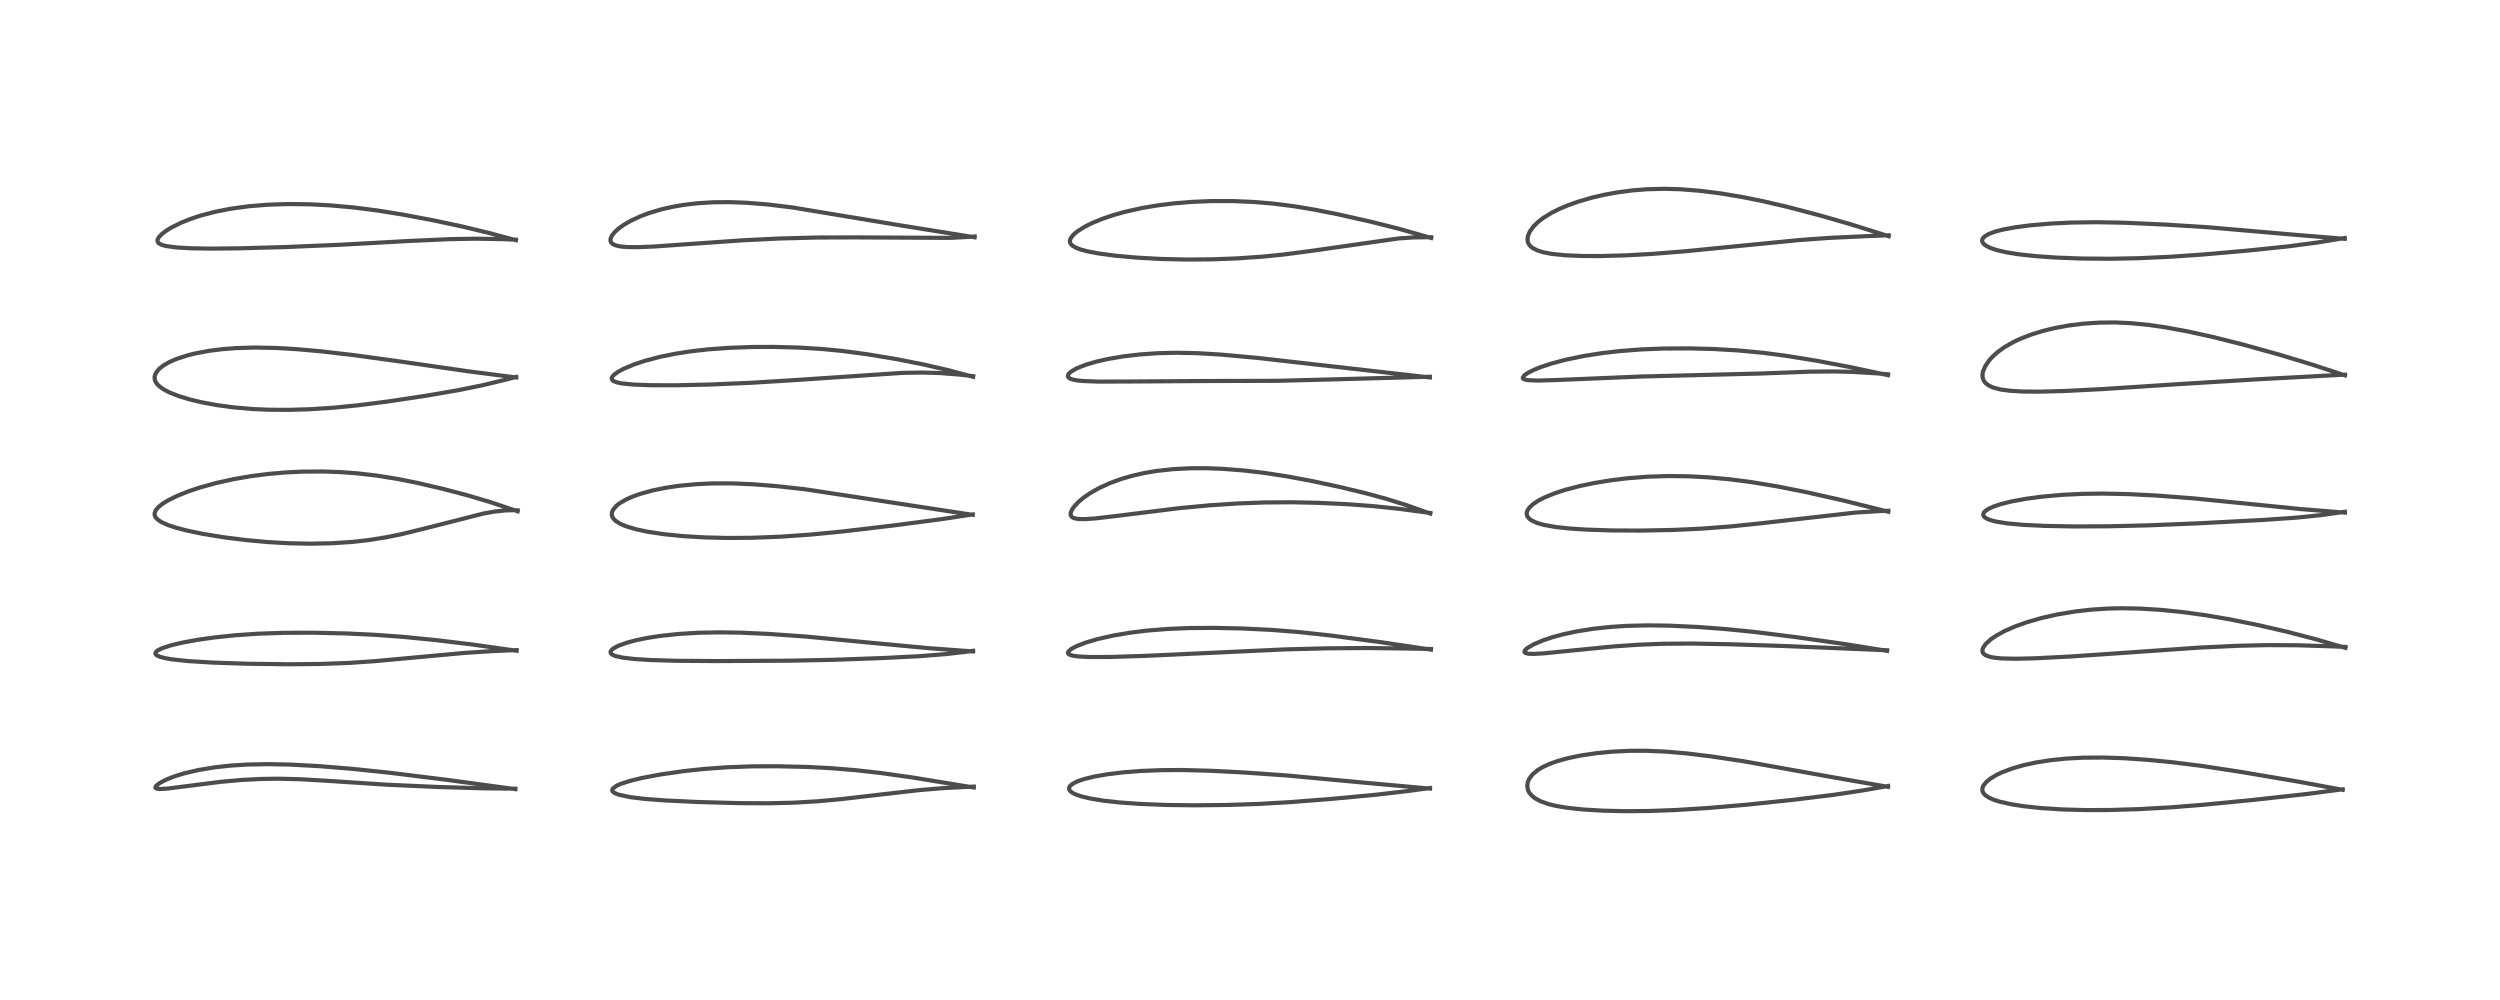 <?xml version="1.0" encoding="utf-8" standalone="no"?>
<!DOCTYPE svg PUBLIC "-//W3C//DTD SVG 1.1//EN"
  "http://www.w3.org/Graphics/SVG/1.1/DTD/svg11.dtd">
<!-- Created with matplotlib (https://matplotlib.org/) -->
<svg height="288pt" version="1.1" viewBox="0 0 720 288" width="720pt" xmlns="http://www.w3.org/2000/svg" xmlns:xlink="http://www.w3.org/1999/xlink">
 <defs>
  <style type="text/css">*{stroke-linecap:butt;stroke-linejoin:round;}</style>
 </defs>
 <g id="figure_1">
  <g id="patch_1">
   <path d="M 0 288 
L 720 288 
L 720 0 
L 0 0 
z
" style="fill:#ffffff;"/>
  </g>
  <g id="axes_1">
   <g id="line2d_1">
    <path clip-path="url(#p2a9cc7a741)" d="M 148.433 227.278 
L 128.81 224.608 
L 112.098 222.537 
L 101.192 221.403 
L 91.842 220.645 
L 83.524 220.198 
L 77.373 220.071 
L 71.204 220.186 
L 66.465 220.484 
L 61.966 220.972 
L 57.211 221.752 
L 52.991 222.738 
L 50.205 223.601 
L 47.617 224.639 
L 45.823 225.616 
L 44.905 226.392 
L 44.746 226.817 
L 44.852 226.99 
L 45.156 227.134 
L 46.014 227.232 
L 48.069 227.124 
L 53.5 226.442 
L 63.487 225.174 
L 69.663 224.619 
L 75.446 224.329 
L 80.333 224.27 
L 86.626 224.426 
L 94.765 224.906 
L 111.635 226.006 
L 125.942 226.643 
L 138.724 227.028 
L 148.428 227.139 
L 148.428 227.139 
" style="fill:none;stroke:#000000;stroke-linecap:square;stroke-opacity:0.7;stroke-width:1.2;"/>
   </g>
   <g id="line2d_2">
    <path clip-path="url(#p2a9cc7a741)" d="M 148.771 187.416 
L 135.943 185.604 
L 125.31 184.324 
L 115.991 183.408 
L 107.845 182.816 
L 99.912 182.441 
L 90.18 182.221 
L 81.881 182.248 
L 74.269 182.507 
L 67.764 182.954 
L 61.755 183.582 
L 56.784 184.286 
L 52.393 185.096 
L 49.193 185.864 
L 46.539 186.746 
L 45.351 187.361 
L 44.834 187.863 
L 44.757 188.236 
L 44.876 188.487 
L 45.177 188.752 
L 46.078 189.164 
L 47.587 189.56 
L 49.495 189.889 
L 54.12 190.385 
L 61.2 190.821 
L 71.188 191.156 
L 82.923 191.309 
L 92.251 191.225 
L 100.496 190.92 
L 107.898 190.421 
L 118.506 189.441 
L 133.826 188.035 
L 141.686 187.53 
L 148.786 187.221 
L 148.786 187.221 
" style="fill:none;stroke:#000000;stroke-linecap:square;stroke-opacity:0.7;stroke-width:1.2;"/>
   </g>
   <g id="line2d_3">
    <path clip-path="url(#p2a9cc7a741)" d="M 149.081 147.252 
L 141.376 144.662 
L 134.589 142.64 
L 127.687 140.821 
L 120.166 139.067 
L 114.388 137.914 
L 108.653 136.989 
L 102.721 136.303 
L 97.944 135.957 
L 93.169 135.791 
L 87.126 135.829 
L 82.434 136.05 
L 77.33 136.487 
L 72.393 137.115 
L 67.299 137.99 
L 62.277 139.102 
L 57.595 140.397 
L 54.28 141.504 
L 51.198 142.73 
L 48.451 144.072 
L 46.974 144.972 
L 45.69 145.978 
L 44.904 146.885 
L 44.532 147.786 
L 44.544 148.363 
L 44.752 148.892 
L 45.292 149.538 
L 46.474 150.355 
L 48.413 151.227 
L 50.536 151.936 
L 53.88 152.813 
L 58.517 153.773 
L 64.533 154.752 
L 70.995 155.56 
L 77.123 156.114 
L 83.223 156.459 
L 89.506 156.583 
L 95.68 156.454 
L 101.514 156.068 
L 106.083 155.555 
L 111.247 154.73 
L 115.878 153.778 
L 121.966 152.294 
L 139.235 147.896 
L 142.449 147.332 
L 145.408 147.013 
L 147.875 146.94 
L 149.076 146.975 
L 149.076 146.975 
" style="fill:none;stroke:#000000;stroke-linecap:square;stroke-opacity:0.7;stroke-width:1.2;"/>
   </g>
   <g id="line2d_4">
    <path clip-path="url(#p2a9cc7a741)" d="M 148.637 108.708 
L 134.823 106.934 
L 116.2 104.245 
L 102.087 102.3 
L 92.556 101.194 
L 85.526 100.564 
L 79.41 100.208 
L 73.327 100.095 
L 67.897 100.256 
L 64.034 100.555 
L 60.167 101.043 
L 56.065 101.819 
L 54.003 102.339 
L 50.745 103.408 
L 48.713 104.306 
L 47.033 105.284 
L 45.817 106.256 
L 44.883 107.43 
L 44.528 108.447 
L 44.562 109.299 
L 44.863 110.061 
L 45.293 110.664 
L 46 111.348 
L 47.258 112.216 
L 48.916 113.068 
L 51.453 114.066 
L 54.585 115.021 
L 58.04 115.854 
L 62.54 116.689 
L 67.257 117.324 
L 72.744 117.798 
L 77.383 118.003 
L 83.132 118.042 
L 89.161 117.862 
L 96.035 117.419 
L 103.188 116.717 
L 111.862 115.607 
L 122.676 113.976 
L 132.184 112.335 
L 139.011 110.943 
L 145.921 109.274 
L 148.645 108.547 
L 148.645 108.547 
" style="fill:none;stroke:#000000;stroke-linecap:square;stroke-opacity:0.7;stroke-width:1.2;"/>
   </g>
   <g id="line2d_5">
    <path clip-path="url(#p2a9cc7a741)" d="M 148.579 69.178 
L 140.864 67.098 
L 133.298 65.273 
L 124.516 63.403 
L 116.065 61.809 
L 108.637 60.614 
L 101.846 59.75 
L 95.08 59.142 
L 89.306 58.841 
L 83.134 58.76 
L 77.265 58.945 
L 71.692 59.396 
L 66.531 60.097 
L 61.988 60.986 
L 57.77 62.093 
L 54.86 63.056 
L 52.118 64.157 
L 49.353 65.535 
L 47.897 66.431 
L 46.653 67.37 
L 45.892 68.13 
L 45.415 68.912 
L 45.348 69.385 
L 45.491 69.785 
L 45.842 70.137 
L 46.573 70.51 
L 47.763 70.846 
L 50.675 71.254 
L 55.079 71.509 
L 60.733 71.599 
L 68.937 71.52 
L 82.276 71.147 
L 97.933 70.495 
L 117.793 69.401 
L 129.852 68.864 
L 137.123 68.744 
L 144.523 68.863 
L 148.577 69.029 
L 148.577 69.029 
" style="fill:none;stroke:#000000;stroke-linecap:square;stroke-opacity:0.7;stroke-width:1.2;"/>
   </g>
   <g id="line2d_6">
    <path clip-path="url(#p2a9cc7a741)" d="M 280.439 226.804 
L 262.695 223.895 
L 253.589 222.618 
L 246.674 221.838 
L 239.476 221.242 
L 232.577 220.88 
L 223.954 220.679 
L 216.825 220.706 
L 209.593 220.96 
L 202.77 221.454 
L 196.808 222.096 
L 190.178 223.055 
L 184.726 224.092 
L 181.578 224.858 
L 178.783 225.75 
L 177.593 226.276 
L 176.448 227.145 
L 176.319 227.661 
L 176.554 228.058 
L 177.078 228.426 
L 178.209 228.875 
L 181.45 229.569 
L 185.746 230.088 
L 191.756 230.54 
L 201.18 230.984 
L 212.963 231.302 
L 221.406 231.344 
L 228.64 231.17 
L 235.272 230.783 
L 242.279 230.144 
L 252.823 228.916 
L 264.859 227.544 
L 271.703 226.973 
L 279.12 226.595 
L 280.463 226.549 
L 280.463 226.549 
" style="fill:none;stroke:#000000;stroke-linecap:square;stroke-opacity:0.7;stroke-width:1.2;"/>
   </g>
   <g id="line2d_7">
    <path clip-path="url(#p2a9cc7a741)" d="M 280.247 187.615 
L 267.551 186.677 
L 254.237 185.439 
L 231.991 183.316 
L 221.418 182.572 
L 213.478 182.214 
L 207.277 182.116 
L 201.142 182.232 
L 195.178 182.599 
L 190.009 183.163 
L 186.475 183.713 
L 183.033 184.422 
L 180.394 185.138 
L 177.977 186.031 
L 176.773 186.672 
L 176.139 187.183 
L 175.844 187.661 
L 175.883 188.087 
L 176.106 188.366 
L 176.507 188.631 
L 177.344 188.961 
L 179.358 189.402 
L 182.752 189.8 
L 187.353 190.089 
L 194.772 190.308 
L 206.96 190.394 
L 227.327 190.277 
L 239.984 190.026 
L 254.244 189.518 
L 265.082 188.963 
L 272.492 188.37 
L 278.511 187.675 
L 280.25 187.437 
L 280.25 187.437 
" style="fill:none;stroke:#000000;stroke-linecap:square;stroke-opacity:0.7;stroke-width:1.2;"/>
   </g>
   <g id="line2d_8">
    <path clip-path="url(#p2a9cc7a741)" d="M 280.126 148.275 
L 231.912 140.916 
L 223.669 140.006 
L 216.743 139.461 
L 210.948 139.218 
L 205.06 139.225 
L 200.502 139.44 
L 195.444 139.926 
L 191.922 140.445 
L 188.005 141.236 
L 184.312 142.257 
L 181.953 143.113 
L 180.207 143.907 
L 178.392 144.981 
L 177.602 145.598 
L 176.548 146.82 
L 176.222 147.643 
L 176.201 148.314 
L 176.378 148.898 
L 176.736 149.453 
L 177.333 150.034 
L 178.649 150.864 
L 180.336 151.585 
L 183.16 152.431 
L 186.52 153.145 
L 191.213 153.849 
L 196.742 154.404 
L 202.863 154.771 
L 209.687 154.935 
L 216.703 154.877 
L 224.827 154.561 
L 233.451 153.962 
L 242.781 153.049 
L 256.94 151.38 
L 270.957 149.547 
L 280.121 148.156 
L 280.121 148.156 
" style="fill:none;stroke:#000000;stroke-linecap:square;stroke-opacity:0.7;stroke-width:1.2;"/>
   </g>
   <g id="line2d_9">
    <path clip-path="url(#p2a9cc7a741)" d="M 280.262 108.518 
L 272.738 106.53 
L 265.738 104.918 
L 257.899 103.376 
L 249.693 102.012 
L 242.807 101.098 
L 236.882 100.519 
L 230.074 100.097 
L 222.822 99.906 
L 216.625 99.934 
L 209.724 100.187 
L 203.864 100.622 
L 198.938 101.183 
L 194.477 101.877 
L 190.067 102.773 
L 185.7 103.924 
L 182.431 105.018 
L 179.474 106.281 
L 177.973 107.107 
L 176.94 107.849 
L 176.383 108.444 
L 176.19 108.858 
L 176.205 109.22 
L 176.508 109.616 
L 176.704 109.749 
L 177.706 110.139 
L 179.158 110.434 
L 182.366 110.754 
L 187.611 110.948 
L 194.773 110.96 
L 204.248 110.753 
L 216.166 110.249 
L 228.217 109.511 
L 260.016 107.378 
L 265.809 107.298 
L 270.686 107.438 
L 276.245 107.865 
L 280.272 108.333 
L 280.272 108.333 
" style="fill:none;stroke:#000000;stroke-linecap:square;stroke-opacity:0.7;stroke-width:1.2;"/>
   </g>
   <g id="line2d_10">
    <path clip-path="url(#p2a9cc7a741)" d="M 280.689 68.34 
L 258.795 64.821 
L 228.061 59.724 
L 221.004 58.88 
L 214.971 58.394 
L 210.143 58.211 
L 205.359 58.255 
L 200.735 58.548 
L 196.973 58.995 
L 193.643 59.57 
L 190.404 60.314 
L 187.054 61.311 
L 184.652 62.2 
L 181.619 63.6 
L 179.642 64.752 
L 178.162 65.816 
L 177.09 66.783 
L 176.24 67.836 
L 175.864 68.635 
L 175.8 69.283 
L 175.987 69.802 
L 176.395 70.224 
L 177.215 70.636 
L 178.524 70.953 
L 180.385 71.144 
L 183.694 71.188 
L 188.729 70.976 
L 198.615 70.274 
L 214.151 69.192 
L 224.476 68.691 
L 235.223 68.407 
L 245.877 68.368 
L 273.781 68.508 
L 279.825 68.174 
L 280.682 68.109 
L 280.682 68.109 
" style="fill:none;stroke:#000000;stroke-linecap:square;stroke-opacity:0.7;stroke-width:1.2;"/>
   </g>
   <g id="line2d_11">
    <path clip-path="url(#p2a9cc7a741)" d="M 411.831 227.119 
L 393.49 225.461 
L 370.934 223.365 
L 358.712 222.503 
L 348.436 221.972 
L 340.668 221.768 
L 334.55 221.799 
L 328.409 222.046 
L 323.5 222.432 
L 318.835 223.001 
L 315.029 223.674 
L 312.189 224.38 
L 310.347 225.014 
L 308.94 225.718 
L 308.161 226.373 
L 307.892 226.896 
L 307.902 227.306 
L 308.147 227.754 
L 308.729 228.253 
L 309.631 228.732 
L 311.364 229.344 
L 313.925 229.958 
L 317.799 230.592 
L 322.349 231.099 
L 328.428 231.537 
L 335.789 231.826 
L 343.931 231.928 
L 353.194 231.834 
L 362.31 231.537 
L 371.286 231.029 
L 383.371 230.089 
L 396.166 228.895 
L 405.561 227.806 
L 411.822 226.944 
L 411.822 226.944 
" style="fill:none;stroke:#000000;stroke-linecap:square;stroke-opacity:0.7;stroke-width:1.2;"/>
   </g>
   <g id="line2d_12">
    <path clip-path="url(#p2a9cc7a741)" d="M 412.112 187.089 
L 397.597 184.936 
L 383.145 183.017 
L 374.192 182.04 
L 366.185 181.41 
L 357.774 181.001 
L 349.635 180.827 
L 342.452 180.88 
L 336.407 181.127 
L 330.39 181.608 
L 325.568 182.199 
L 320.653 183.028 
L 316.032 184.073 
L 312.708 185.056 
L 309.975 186.121 
L 308.518 186.909 
L 307.702 187.631 
L 307.564 188.013 
L 307.63 188.235 
L 307.903 188.488 
L 308.812 188.815 
L 310.52 189.063 
L 313.767 189.222 
L 319.676 189.207 
L 329.659 188.899 
L 346.122 188.139 
L 370.006 187.03 
L 382.363 186.712 
L 393.838 186.632 
L 405.455 186.781 
L 412.1 186.913 
L 412.1 186.913 
" style="fill:none;stroke:#000000;stroke-linecap:square;stroke-opacity:0.7;stroke-width:1.2;"/>
   </g>
   <g id="line2d_13">
    <path clip-path="url(#p2a9cc7a741)" d="M 411.912 147.91 
L 405.128 145.504 
L 399.176 143.647 
L 393.46 142.088 
L 386.266 140.345 
L 378.121 138.587 
L 370.817 137.219 
L 364.165 136.196 
L 358.35 135.51 
L 352.111 135.02 
L 347.387 134.843 
L 342.736 134.859 
L 337.879 135.111 
L 333.09 135.638 
L 329.626 136.221 
L 326.098 137.019 
L 323.003 137.916 
L 319.669 139.129 
L 316.592 140.533 
L 313.893 142.066 
L 312.032 143.361 
L 310.61 144.555 
L 309.473 145.743 
L 308.723 146.805 
L 308.367 147.676 
L 308.331 148.187 
L 308.497 148.658 
L 308.829 148.987 
L 309.456 149.273 
L 310.593 149.474 
L 312.335 149.515 
L 315.514 149.3 
L 321.131 148.643 
L 339.678 146.34 
L 348.22 145.54 
L 356.541 144.989 
L 364.144 144.707 
L 372.048 144.653 
L 379.691 144.817 
L 388.001 145.207 
L 395.282 145.743 
L 402.81 146.523 
L 411.913 147.727 
L 411.913 147.727 
" style="fill:none;stroke:#000000;stroke-linecap:square;stroke-opacity:0.7;stroke-width:1.2;"/>
   </g>
   <g id="line2d_14">
    <path clip-path="url(#p2a9cc7a741)" d="M 411.807 108.711 
L 362.294 103.091 
L 351.62 102.12 
L 344.753 101.709 
L 338.819 101.59 
L 333.544 101.715 
L 328.301 102.077 
L 323.452 102.648 
L 319.213 103.365 
L 315.742 104.146 
L 312.741 105.026 
L 310.107 106.067 
L 308.423 107.045 
L 307.709 107.751 
L 307.534 108.34 
L 307.737 108.733 
L 308.226 109.06 
L 308.855 109.288 
L 310.073 109.54 
L 311.992 109.743 
L 316.417 109.902 
L 325.173 109.873 
L 345.963 109.737 
L 367.755 109.678 
L 382.3 109.304 
L 411.805 108.499 
L 411.805 108.499 
" style="fill:none;stroke:#000000;stroke-linecap:square;stroke-opacity:0.7;stroke-width:1.2;"/>
   </g>
   <g id="line2d_15">
    <path clip-path="url(#p2a9cc7a741)" d="M 412.174 68.534 
L 403.063 65.938 
L 394.852 63.866 
L 385.223 61.698 
L 378.467 60.359 
L 372.629 59.389 
L 366.707 58.639 
L 360.871 58.152 
L 354.977 57.908 
L 348.837 57.91 
L 343.23 58.143 
L 338.135 58.561 
L 333.322 59.159 
L 328.753 59.937 
L 323.971 61.009 
L 320.712 61.924 
L 317.447 63.03 
L 314.346 64.319 
L 312.427 65.286 
L 310.289 66.63 
L 309.21 67.532 
L 308.382 68.563 
L 308.133 69.248 
L 308.143 69.727 
L 308.364 70.238 
L 308.84 70.736 
L 309.756 71.291 
L 311.251 71.866 
L 313.149 72.375 
L 316.369 72.991 
L 321.174 73.633 
L 327.153 74.179 
L 334.312 74.579 
L 342.005 74.749 
L 348.996 74.689 
L 356.222 74.42 
L 363.598 73.914 
L 369.741 73.296 
L 377.678 72.251 
L 402.873 68.66 
L 407.278 68.371 
L 411.517 68.319 
L 412.162 68.331 
L 412.162 68.331 
" style="fill:none;stroke:#000000;stroke-linecap:square;stroke-opacity:0.7;stroke-width:1.2;"/>
   </g>
   <g id="line2d_16">
    <path clip-path="url(#p2a9cc7a741)" d="M 543.743 226.614 
L 527.779 223.836 
L 502.069 219.223 
L 492.793 217.837 
L 485.677 216.974 
L 479.732 216.461 
L 474.044 216.219 
L 469.504 216.229 
L 464.294 216.479 
L 459.735 216.92 
L 455.214 217.594 
L 451.642 218.337 
L 448.383 219.245 
L 446.187 220.043 
L 444.393 220.871 
L 442.906 221.754 
L 441.364 223.035 
L 440.439 224.247 
L 439.979 225.336 
L 439.848 226.428 
L 440.034 227.448 
L 440.334 228.111 
L 440.938 228.929 
L 442.067 229.886 
L 443.58 230.72 
L 445.869 231.548 
L 447.888 232.052 
L 451.075 232.608 
L 455.754 233.12 
L 461.614 233.472 
L 467.958 233.62 
L 475.058 233.562 
L 482.522 233.288 
L 491.866 232.706 
L 502.86 231.769 
L 515.794 230.418 
L 527.82 228.946 
L 536.284 227.682 
L 543.756 226.36 
L 543.756 226.36 
" style="fill:none;stroke:#000000;stroke-linecap:square;stroke-opacity:0.7;stroke-width:1.2;"/>
   </g>
   <g id="line2d_17">
    <path clip-path="url(#p2a9cc7a741)" d="M 543.484 187.445 
L 531.219 185.475 
L 517.144 183.478 
L 505.554 182.029 
L 497.156 181.182 
L 488.851 180.56 
L 480.644 180.184 
L 474.508 180.105 
L 468.542 180.247 
L 463.851 180.548 
L 458.843 181.087 
L 454.007 181.858 
L 450.237 182.667 
L 447.154 183.5 
L 444.299 184.455 
L 441.618 185.607 
L 439.888 186.632 
L 439.255 187.206 
L 439.04 187.628 
L 439.103 187.882 
L 439.364 188.079 
L 440.14 188.268 
L 441.688 188.326 
L 444.696 188.159 
L 452.445 187.378 
L 464.434 186.192 
L 472.001 185.67 
L 478.998 185.404 
L 487.191 185.346 
L 497.613 185.531 
L 514.555 186.077 
L 543.478 187.273 
L 543.478 187.273 
" style="fill:none;stroke:#000000;stroke-linecap:square;stroke-opacity:0.7;stroke-width:1.2;"/>
   </g>
   <g id="line2d_18">
    <path clip-path="url(#p2a9cc7a741)" d="M 543.827 147.371 
L 530.638 144.093 
L 519.895 141.678 
L 511.577 140.031 
L 504.208 138.817 
L 497.919 138.011 
L 492.057 137.476 
L 486.258 137.168 
L 480.402 137.097 
L 474.545 137.287 
L 468.829 137.733 
L 464.158 138.295 
L 459.363 139.068 
L 455.068 139.956 
L 450.872 141.047 
L 447.756 142.059 
L 444.77 143.282 
L 443.098 144.149 
L 441.634 145.111 
L 440.507 146.139 
L 439.894 147.05 
L 439.698 147.697 
L 439.712 148.249 
L 439.897 148.758 
L 440.517 149.487 
L 440.974 149.82 
L 442.585 150.581 
L 444.506 151.14 
L 447.882 151.756 
L 451.792 152.19 
L 456.646 152.516 
L 464.287 152.766 
L 472.696 152.808 
L 482.02 152.621 
L 490.172 152.24 
L 498.367 151.62 
L 506.561 150.77 
L 534.252 147.629 
L 541.004 147.212 
L 543.834 147.094 
L 543.834 147.094 
" style="fill:none;stroke:#000000;stroke-linecap:square;stroke-opacity:0.7;stroke-width:1.2;"/>
   </g>
   <g id="line2d_19">
    <path clip-path="url(#p2a9cc7a741)" d="M 543.739 108.051 
L 532.717 105.698 
L 523.276 103.909 
L 514.42 102.474 
L 507.899 101.623 
L 500.878 100.948 
L 493.779 100.524 
L 486.491 100.333 
L 478.909 100.381 
L 472.749 100.628 
L 466.283 101.13 
L 461.442 101.693 
L 456.317 102.49 
L 450.874 103.613 
L 446.786 104.702 
L 443.483 105.81 
L 441.709 106.539 
L 440.033 107.386 
L 438.97 108.129 
L 438.545 108.784 
L 438.661 109.059 
L 439.105 109.3 
L 440.119 109.494 
L 442.984 109.6 
L 448.025 109.456 
L 472.614 108.436 
L 507.038 107.572 
L 521.133 107.041 
L 528.103 106.977 
L 533.719 107.114 
L 540.333 107.512 
L 543.74 107.794 
L 543.74 107.794 
" style="fill:none;stroke:#000000;stroke-linecap:square;stroke-opacity:0.7;stroke-width:1.2;"/>
   </g>
   <g id="line2d_20">
    <path clip-path="url(#p2a9cc7a741)" d="M 543.948 68.036 
L 533.022 64.598 
L 524.266 62.075 
L 514.996 59.639 
L 507.799 57.959 
L 501.803 56.745 
L 495.391 55.674 
L 489.557 54.943 
L 483.968 54.505 
L 479.345 54.375 
L 474.275 54.505 
L 470.18 54.832 
L 465.818 55.404 
L 462.039 56.093 
L 458.492 56.916 
L 454.485 58.081 
L 451.508 59.143 
L 448.928 60.242 
L 446.827 61.303 
L 444.449 62.774 
L 443.081 63.824 
L 441.666 65.198 
L 440.606 66.646 
L 440.037 67.979 
L 439.916 69.081 
L 440.023 69.695 
L 440.321 70.354 
L 440.845 70.985 
L 441.317 71.367 
L 442.694 72.095 
L 444.41 72.64 
L 446.856 73.114 
L 450.724 73.515 
L 455.676 73.725 
L 460.845 73.743 
L 468.102 73.548 
L 475.621 73.139 
L 485.113 72.387 
L 499.355 70.982 
L 518.412 69.117 
L 526.936 68.506 
L 537.234 68.026 
L 543.942 67.758 
L 543.942 67.758 
" style="fill:none;stroke:#000000;stroke-linecap:square;stroke-opacity:0.7;stroke-width:1.2;"/>
   </g>
   <g id="line2d_21">
    <path clip-path="url(#p2a9cc7a741)" d="M 674.675 227.464 
L 661.578 225.053 
L 645.064 222.259 
L 634.168 220.596 
L 625.807 219.541 
L 618.829 218.853 
L 611.791 218.37 
L 605.772 218.168 
L 599.846 218.214 
L 595.027 218.475 
L 590.39 218.955 
L 586.459 219.575 
L 582.849 220.357 
L 579.539 221.306 
L 576.435 222.486 
L 574.937 223.209 
L 573.312 224.186 
L 572.084 225.178 
L 571.247 226.212 
L 570.944 226.945 
L 570.928 227.735 
L 571.24 228.448 
L 571.681 228.947 
L 572.762 229.692 
L 574.246 230.35 
L 576.013 230.908 
L 579.413 231.661 
L 582.838 232.191 
L 587.72 232.715 
L 593.787 233.109 
L 600.51 233.301 
L 607.327 233.287 
L 615.795 233.037 
L 624.878 232.536 
L 634.427 231.785 
L 648.828 230.382 
L 664.422 228.664 
L 674.681 227.317 
L 674.681 227.317 
" style="fill:none;stroke:#000000;stroke-linecap:square;stroke-opacity:0.7;stroke-width:1.2;"/>
   </g>
   <g id="line2d_22">
    <path clip-path="url(#p2a9cc7a741)" d="M 675.491 186.583 
L 666.648 184.021 
L 658.879 181.998 
L 650.182 179.988 
L 642.167 178.37 
L 635.044 177.159 
L 628.839 176.307 
L 622.436 175.652 
L 616.374 175.274 
L 611.012 175.175 
L 606.933 175.271 
L 602.14 175.591 
L 597.681 176.101 
L 592.643 176.937 
L 588.127 177.943 
L 583.825 179.17 
L 580.367 180.401 
L 577.248 181.776 
L 574.8 183.133 
L 573.335 184.146 
L 571.874 185.48 
L 571.149 186.521 
L 570.927 187.245 
L 571 187.844 
L 571.232 188.231 
L 571.823 188.697 
L 573.112 189.175 
L 574.426 189.424 
L 576.506 189.623 
L 580.445 189.717 
L 586.218 189.584 
L 596.489 189.058 
L 612.395 187.969 
L 633.529 186.5 
L 644.564 185.986 
L 652.991 185.796 
L 661.491 185.834 
L 671.295 186.14 
L 675.488 186.311 
L 675.488 186.311 
" style="fill:none;stroke:#000000;stroke-linecap:square;stroke-opacity:0.7;stroke-width:1.2;"/>
   </g>
   <g id="line2d_23">
    <path clip-path="url(#p2a9cc7a741)" d="M 675.321 147.637 
L 662.712 146.622 
L 649.497 145.298 
L 631.699 143.522 
L 621.13 142.718 
L 612.998 142.305 
L 605.748 142.153 
L 599.871 142.227 
L 593.987 142.51 
L 588.231 143.021 
L 583.497 143.649 
L 579.134 144.456 
L 576.194 145.196 
L 574.291 145.826 
L 572.766 146.506 
L 571.889 147.067 
L 571.367 147.6 
L 571.161 148.178 
L 571.218 148.483 
L 571.492 148.883 
L 572.086 149.311 
L 572.986 149.707 
L 574.795 150.205 
L 578.044 150.732 
L 582.695 151.158 
L 588.872 151.457 
L 597.337 151.615 
L 607.235 151.574 
L 618.762 151.299 
L 632.692 150.736 
L 651.813 149.74 
L 661.341 149.083 
L 668.463 148.359 
L 675.329 147.393 
L 675.329 147.393 
" style="fill:none;stroke:#000000;stroke-linecap:square;stroke-opacity:0.7;stroke-width:1.2;"/>
   </g>
   <g id="line2d_24">
    <path clip-path="url(#p2a9cc7a741)" d="M 675.328 108.107 
L 665.845 104.981 
L 656.578 102.175 
L 646.209 99.29 
L 637.553 97.105 
L 630.138 95.466 
L 623.511 94.251 
L 618.874 93.585 
L 613.841 93.085 
L 609.199 92.867 
L 604.55 92.909 
L 599.893 93.226 
L 595.566 93.777 
L 591.627 94.512 
L 588.558 95.257 
L 585.169 96.29 
L 581.879 97.558 
L 579.881 98.496 
L 577.185 100.047 
L 575.407 101.328 
L 573.742 102.828 
L 572.931 103.73 
L 571.774 105.405 
L 571.12 106.963 
L 570.969 107.763 
L 570.982 108.611 
L 571.236 109.475 
L 571.809 110.298 
L 572.807 111.06 
L 574.147 111.654 
L 576.233 112.184 
L 578.905 112.544 
L 582.464 112.755 
L 587.091 112.8 
L 594.508 112.611 
L 605.489 112.054 
L 627.162 110.645 
L 650.649 109.208 
L 675.327 107.899 
L 675.327 107.899 
" style="fill:none;stroke:#000000;stroke-linecap:square;stroke-opacity:0.7;stroke-width:1.2;"/>
   </g>
   <g id="line2d_25">
    <path clip-path="url(#p2a9cc7a741)" d="M 675.287 68.783 
L 661.417 67.656 
L 635.529 65.42 
L 623.599 64.676 
L 611.837 64.146 
L 603.861 63.994 
L 596.583 64.095 
L 590.505 64.393 
L 584.548 64.912 
L 580.29 65.474 
L 576.725 66.144 
L 574.825 66.633 
L 572.867 67.335 
L 571.604 68.059 
L 570.986 68.739 
L 570.842 69.221 
L 570.967 69.786 
L 571.286 70.225 
L 571.928 70.742 
L 573.172 71.38 
L 575.096 72.034 
L 577.812 72.666 
L 581.246 73.222 
L 586 73.746 
L 592.144 74.178 
L 599.284 74.45 
L 607.717 74.523 
L 616.182 74.353 
L 625.321 73.929 
L 634.59 73.288 
L 647.537 72.151 
L 659.272 70.92 
L 667.406 69.841 
L 675.294 68.545 
L 675.294 68.545 
" style="fill:none;stroke:#000000;stroke-linecap:square;stroke-opacity:0.7;stroke-width:1.2;"/>
   </g>
  </g>
 </g>
 <defs>
  <clipPath id="p2a9cc7a741">
   <rect height="262.08" width="694.08" x="12.96" y="12.96"/>
  </clipPath>
 </defs>
</svg>
